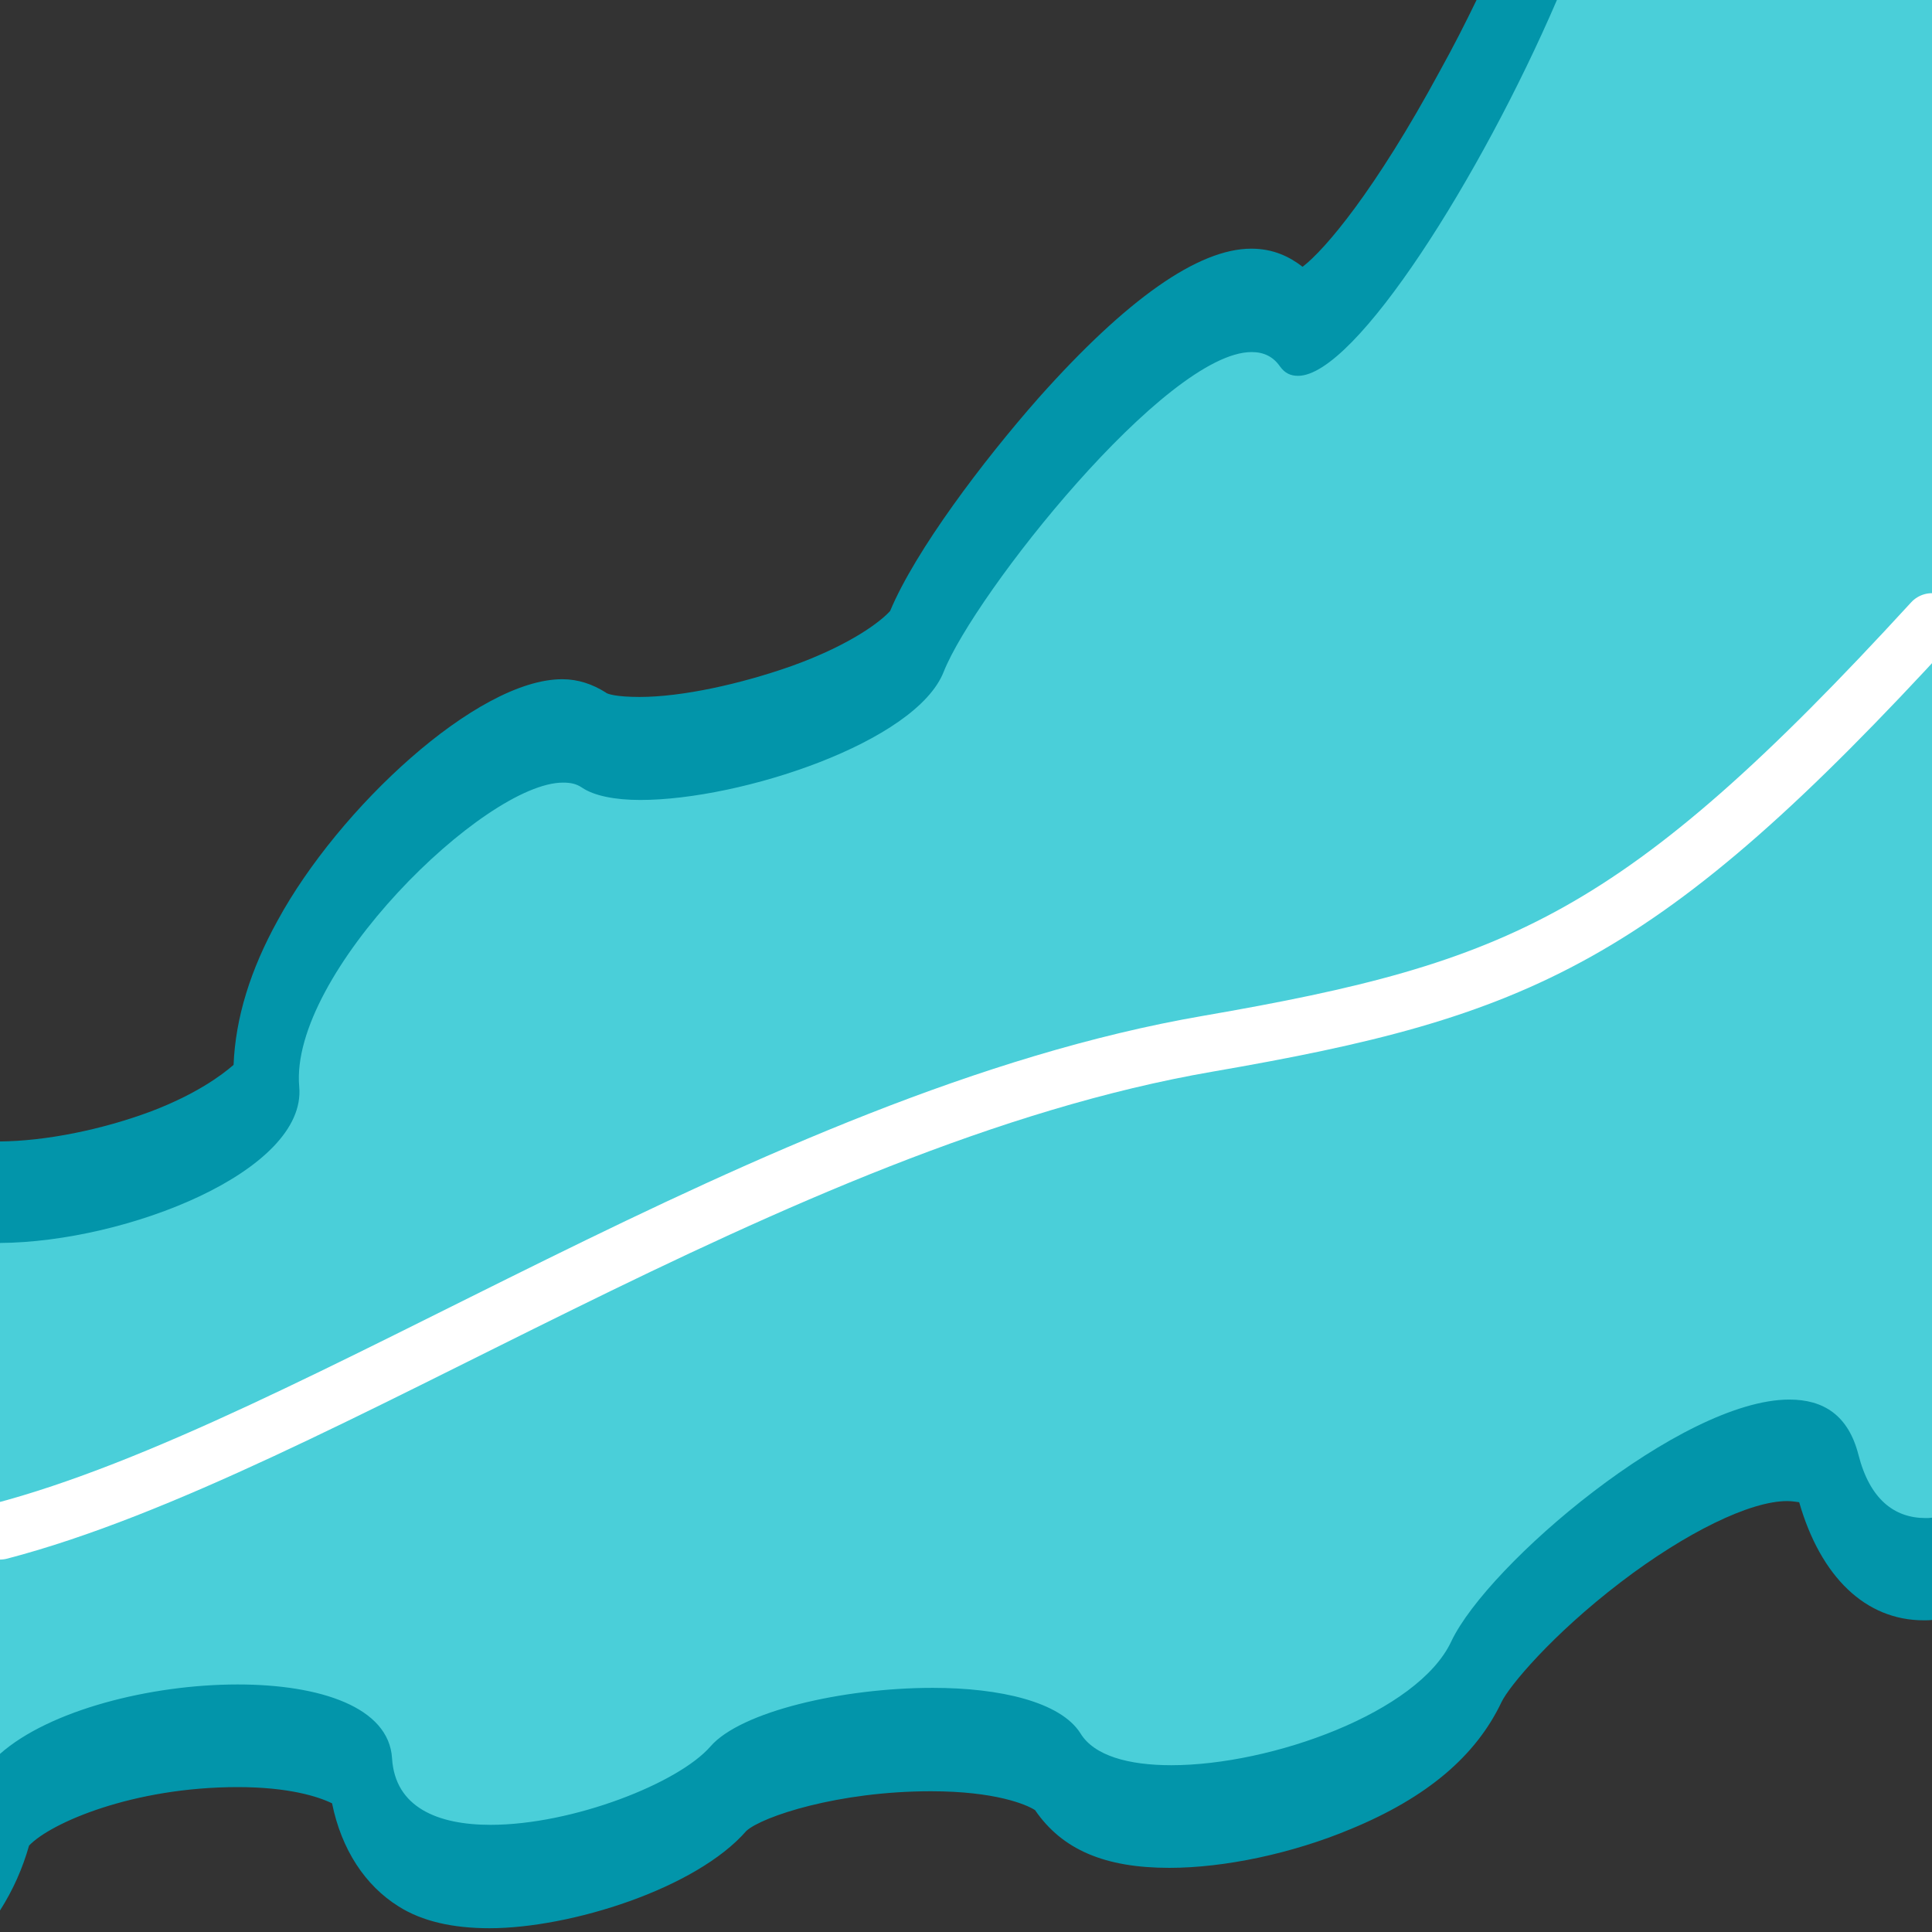 <?xml version="1.0" encoding="utf-8"?>
<!-- Generator: Adobe Illustrator 19.0.0, SVG Export Plug-In . SVG Version: 6.00 Build 0)  -->
<svg version="1.1" id="Layer_1" xmlns="http://www.w3.org/2000/svg" xmlns:xlink="http://www.w3.org/1999/xlink" x="0px" y="0px"
	 viewBox="96 11 512 512" style="enable-background:new 96 11 512 512;" xml:space="preserve">
<rect x="96" y="11" width="512" height="512" fill="#333333" stroke="none"/>
<style type="text/css">
	.st0{display:none;}
	.st1{display:inline;}
	.st2{fill:none;stroke:#FFFFFF;stroke-width:15;stroke-linecap:round;stroke-miterlimit:10;}
	.st3{fill:#4ACFD9;}
	.st4{fill:#0295AA;}
</style>
<g id="Layer_3" class="st0">
	<path class="st1" d="M1715,320.2c-31.9,14-69.9,24.6-120.5,24.6c-84,0-131.7-36.9-177.8-72.7c-44.6-34.5-86.6-67.1-161.3-67.1
		c-2.9,0-5.7,0.1-8.5,0.2v212.6H1715V320.2z"/>
	<path class="st1" d="M1203,212v205.8h43.9V205.2C1231,205.8,1216.5,208.2,1203,212z"/>
	<path class="st1" d="M1203-95v206h43.9v70.2c2.8-0.1,5.7-0.2,8.5-0.2c82.8,0,130.2,36.7,176,72.2c44.9,34.8,87.3,67.6,163.1,67.6
		c51.6,0,88.6-11.7,120.5-27V-95H1203z"/>
	<path class="st1" d="M1203,111v76.3c14.2-3.5,28.8-5.5,43.9-6.1V111H1203z"/>
	<path class="st1" d="M1594.5,320.8c-75.8,0-118.2-32.9-163.1-67.7c-45.8-35.5-93.1-72.2-176-72.2c-2.9,0-5.7,0.1-8.5,0.2v24
		c2.8-0.1,5.6-0.2,8.5-0.2c74.6,0,116.7,32.6,161.3,67.1c46.1,35.7,93.8,72.7,177.8,72.7c50.5,0,88.6-10.6,120.5-24.6v-26.4
		C1683.2,309.1,1646.2,320.8,1594.5,320.8z"/>
	<path class="st1" d="M1203,187.3V212c13.5-3.8,28-6.2,43.9-6.8v-24C1231.8,181.7,1217.2,183.7,1203,187.3z"/>
</g>
<g id="Layer_5" class="st0">
</g>
<path class="st2" d="M1130.4,84.1c71.9-37,156.5-13.3,208.1-45.1c73.1-45.1,128-95.5,163.5-187.6"/>
<g>
	<path class="st3" d="M498.3,11c-4.6,10.2-10,20.7-15.7,31.1c-21.5,38.8-36.9,53.9-42.1,54.4c-3.3-4-7.5-6.2-12.5-6.2
		c-26.6,0-79.4,67.1-88.9,91.2c-1,2.4-7.8,10.2-27.8,18c-15.3,5.8-32.7,9.5-45.4,9.5c-8.7,0-11.7-1.9-12.2-2.2
		c-2.3-1.5-5.1-2.3-8.3-2.3c-18.2,0-53,29.8-69.1,59.1c-7.2,12.7-10.4,24.8-9.7,35.8c-1.1,2.9-7.6,10.3-24.6,17.5
		c-14.5,6.2-31.6,9.9-46,10v168.4c0.3-1,0.6-2,0.8-3c2.5-7.7,28.1-21.3,62.6-21.3c21.7,0,30.5,6,32.5,8.5c1,13.3,8,28.8,34.5,28.8
		c22.7,0,52.6-11,63.3-23.3c5.4-6.2,29.5-13,53.8-13c22.8,0,31.7,5.8,33,7.8c5.3,8.3,15.2,12.5,30.3,12.5
		c26.5,0,69.3-13.3,81.1-38.3c8-17,56.8-58.6,82.6-58.6c5.8,0,9.3,2,10.3,6.2c4.2,16.3,13.1,25.3,25.8,25.3c0.5,0,0.9,0,1.4,0V11
		H498.3z"/>
	<path class="st4" d="M175.3,299c-2.7-29.8,49.1-80.6,69.9-80.6c2,0,3.5,0.3,5,1.3c3.2,2.2,8.8,3.3,15.5,3.3
		c26.6,0,73.1-15.3,80.4-34c8.2-20.6,58.9-84.7,81.6-84.7c3.2,0,5.7,1.2,7.5,3.8c1.3,1.8,2.8,2.5,4.8,2.5
		c15.2,0,48.6-53.1,68.6-99.6h-21.3c-2.9,6-6.1,12.3-9.6,18.6c-17.3,32-30.6,47.6-36.5,52.1c-3.5-2.7-7.8-4.8-13.6-4.8
		c-14,0-33,13.3-56.4,39.6c-14.8,16.8-32.6,40.4-39.3,56.4c-2,2.3-9.7,8.7-26.1,14.6c-13.6,4.8-29.1,8.2-40.3,8.2
		c-6.2,0-8.7-0.8-9-1.2c-3.5-2.2-7.3-3.5-11.5-3.5c-22.6,0-59.3,34.3-75.4,63.9c-7.2,13-11.2,25.8-11.7,38.3
		c-3.2,2.8-10,7.8-21.8,12.3c-13.1,4.9-28,7.9-40.2,8v26.9C129.6,340.2,177.3,321.3,175.3,299z"/>
	<path class="st4" d="M606.3,413.3c-8.3,0-14.8-5-17.8-16.8c-2.7-10.5-9.3-14.6-18.3-14.6c-28.6,0-79.9,43.6-89.6,64.1
		c-8.8,18.8-47.6,32.8-74.2,32.8c-11.3,0-20.5-2.5-24.1-8.5c-5.3-8.3-21.3-12-39.1-12c-24,0-50.9,6.3-58.9,15.5
		c-8.5,9.8-36.6,20.8-58.3,20.8c-14.1,0-25.3-4.7-26.1-17.6c-0.8-13.6-19.1-19.6-40.9-19.6c-23.1,0-49.9,6.8-63,18.4v41.5
		c3.5-5.5,6-11.2,7.7-17.2c5.7-6,27.5-15.5,55.3-15.5c13.5,0,21.3,2.5,25,4.3c2.5,12.3,8.8,21.8,17.6,27.3c6.3,4,14.5,5.8,24.1,5.8
		c21.5,0,54.8-10.5,68.1-25.8c4.2-3.8,24.3-10.5,48.9-10.5c17,0,25.3,3.5,27.6,5c7.2,10.5,18.5,15.3,35.6,15.3
		c14.6,0,32.6-3.8,48.1-10.3c20.1-8.3,33.1-19.3,39.9-33.6c2-4.2,13.3-17.8,31.6-31.8c17.3-13.2,34.3-21.5,44.1-21.5
		c1.3,0,2.3,0.2,3.2,0.3c5.7,19.8,17.6,31.3,33,31.3c0.7,0,1.5,0,2.2-0.1v-27.1C607.4,413.3,606.9,413.3,606.3,413.3z"/>
	<path class="st2" d="M96,416.8c84.6-22.1,204.1-109.2,320.1-129.2c82.7-14.3,114.5-27.5,191.9-111.9"/>
</g>
</svg>
